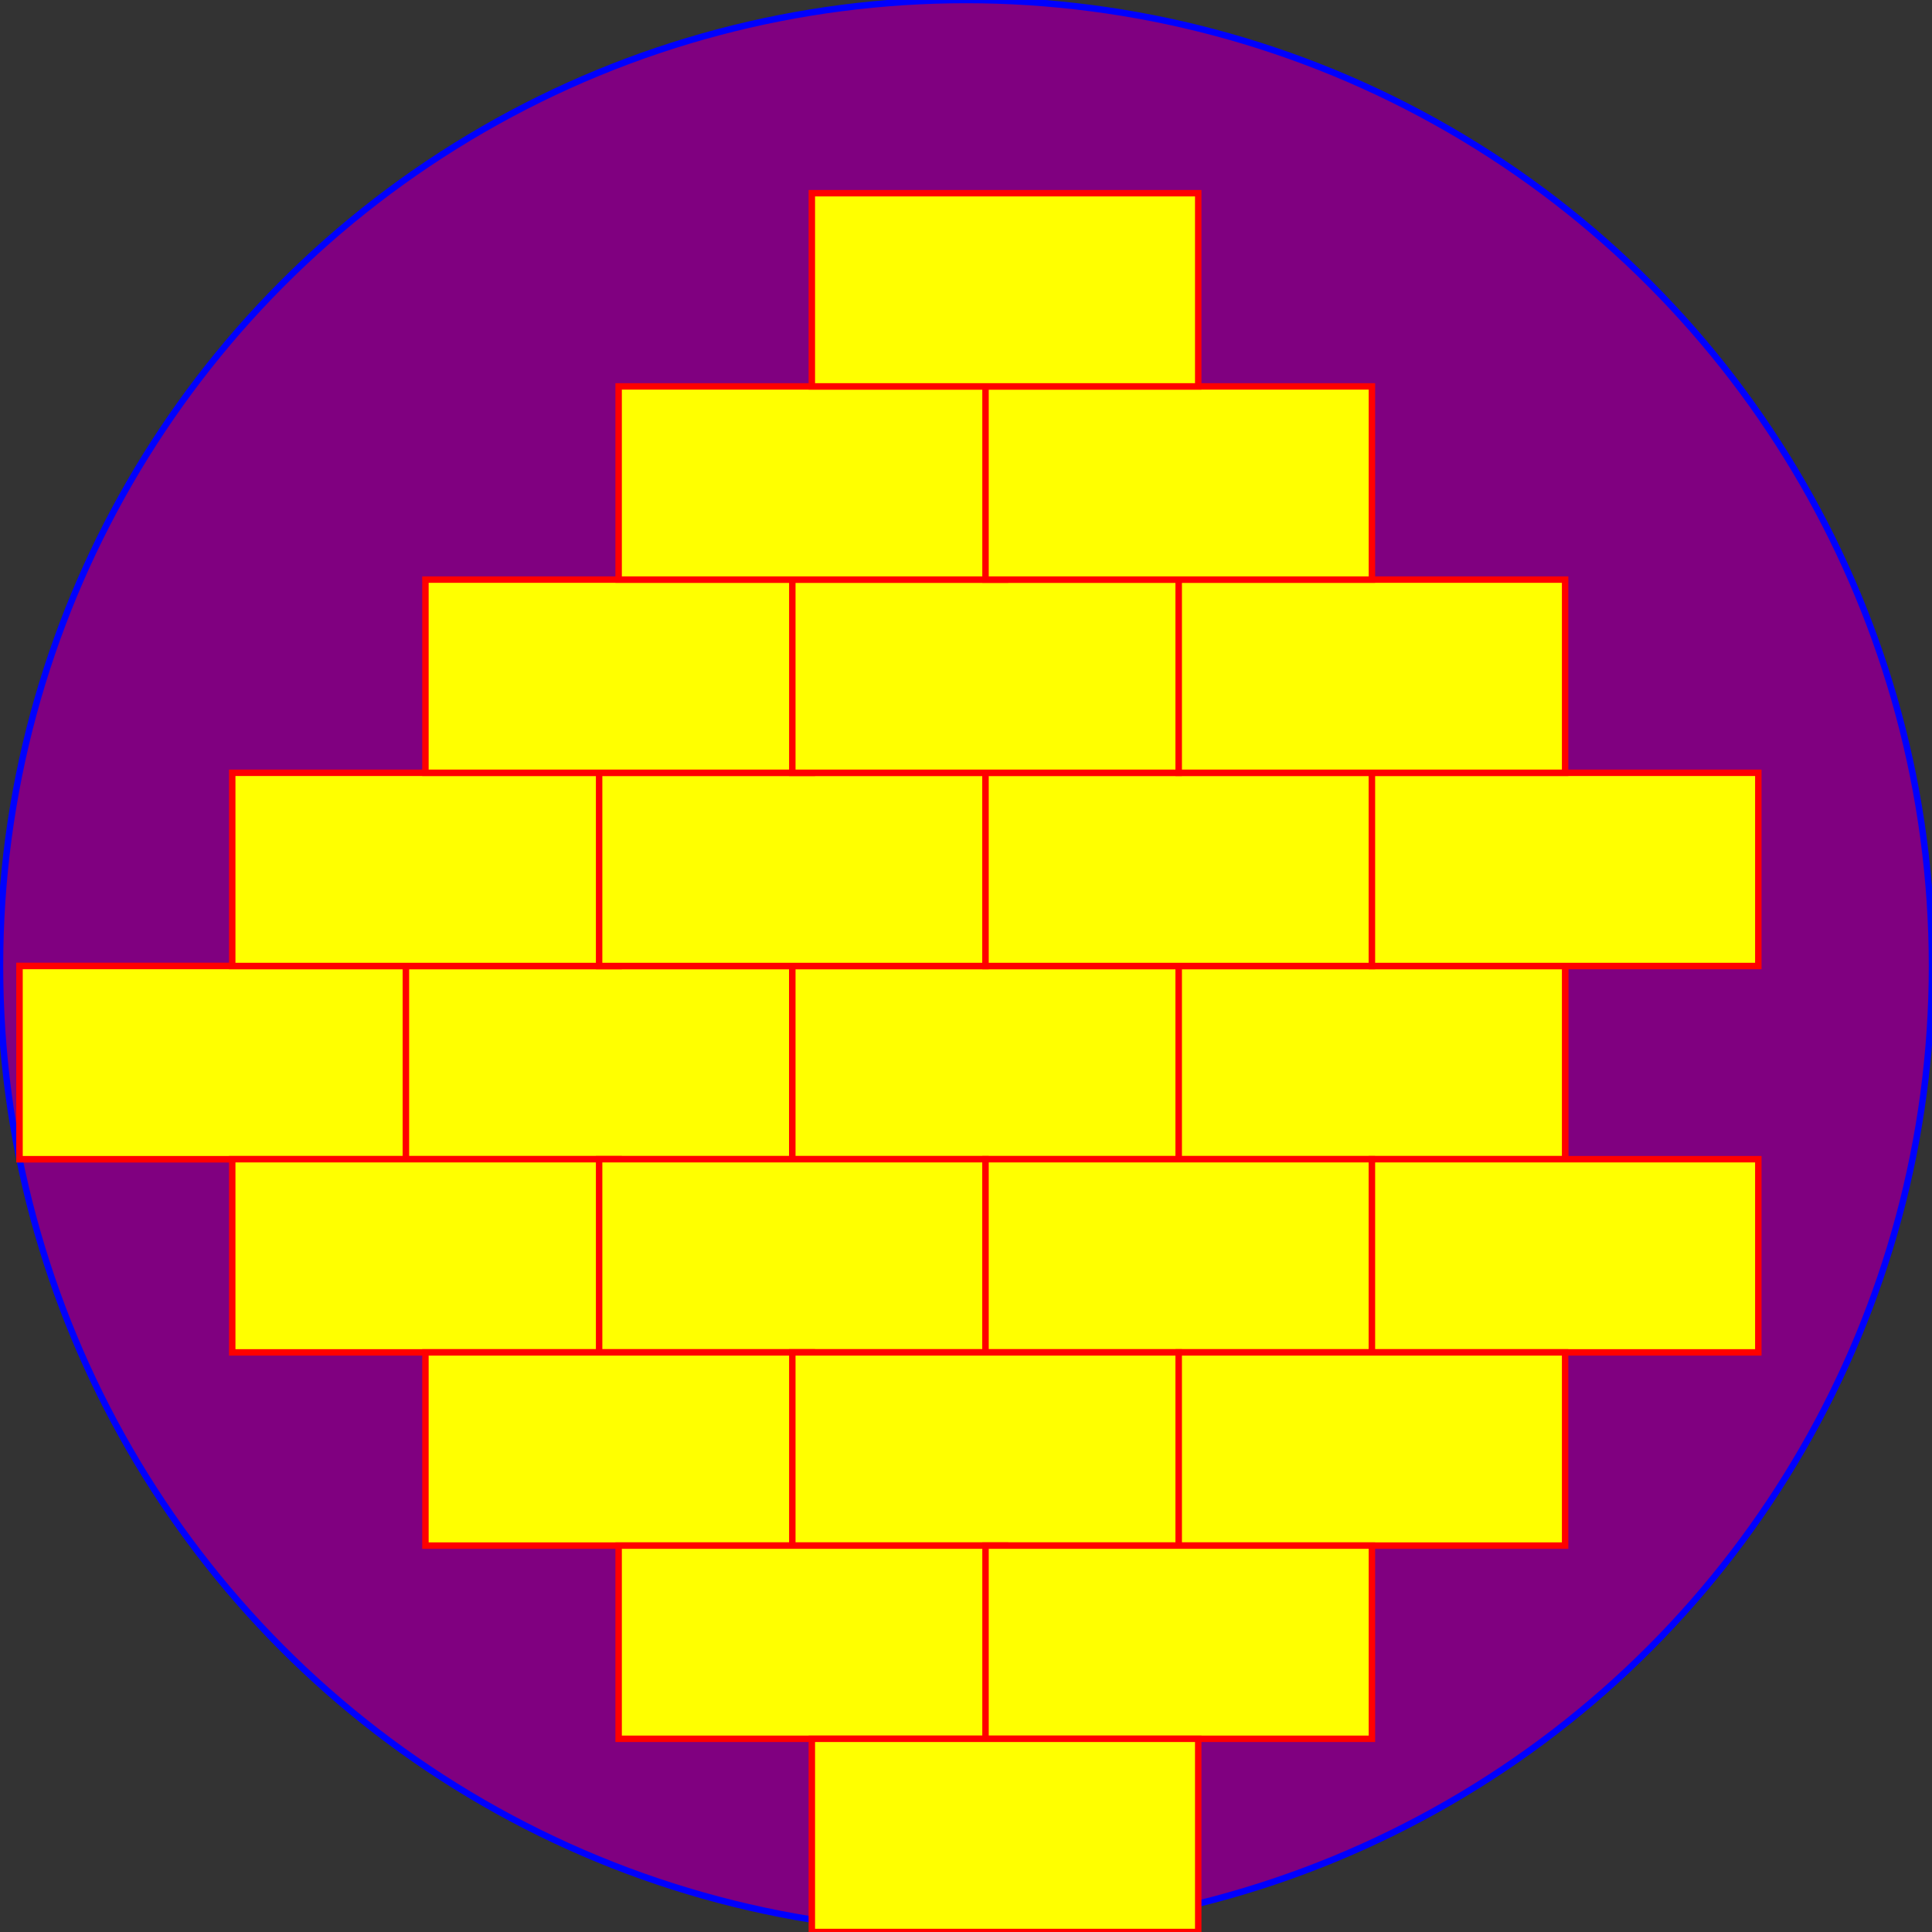 <?xml version="1.0" standalone="no"?>
<svg width="300" height="300" version="1.1" xmlns="http://www.w3.org/2000/svg">
<rect width="100%" height="100%" fill="#333333" stroke="none"/>
<circle cx="150" cy="150" r="150" stroke="blue" fill="purple " />
<rect x="3.031" y="150" width="60" height="30" stroke="red" fill="yellow"  />

<rect x="3.031" y="150" width="60" height="30" stroke="red" fill="yellow"  />

<rect x="63.031" y="150" width="60" height="30" stroke="red" fill="yellow"  />

<rect x="63.031" y="150" width="60" height="30" stroke="red" fill="yellow"  />

<rect x="123.031" y="150" width="60" height="30" stroke="red" fill="yellow"  />

<rect x="123.031" y="150" width="60" height="30" stroke="red" fill="yellow"  />

<rect x="183.031" y="150" width="60" height="30" stroke="red" fill="yellow"  />

<rect x="183.031" y="150" width="60" height="30" stroke="red" fill="yellow"  />

<rect x="36.061" y="120" width="60" height="30" stroke="red" fill="yellow"  />

<rect x="36.061" y="180" width="60" height="30" stroke="red" fill="yellow"  />

<rect x="93.031" y="120" width="60" height="30" stroke="red" fill="yellow"  />

<rect x="93.031" y="180" width="60" height="30" stroke="red" fill="yellow"  />

<rect x="153.031" y="120" width="60" height="30" stroke="red" fill="yellow"  />

<rect x="153.031" y="180" width="60" height="30" stroke="red" fill="yellow"  />

<rect x="213.031" y="120" width="60" height="30" stroke="red" fill="yellow"  />

<rect x="213.031" y="180" width="60" height="30" stroke="red" fill="yellow"  />

<rect x="66.061" y="90" width="60" height="30" stroke="red" fill="yellow"  />

<rect x="66.061" y="210" width="60" height="30" stroke="red" fill="yellow"  />

<rect x="123.031" y="90" width="60" height="30" stroke="red" fill="yellow"  />

<rect x="123.031" y="210" width="60" height="30" stroke="red" fill="yellow"  />

<rect x="183.031" y="90" width="60" height="30" stroke="red" fill="yellow"  />

<rect x="183.031" y="210" width="60" height="30" stroke="red" fill="yellow"  />

<rect x="96.061" y="60" width="60" height="30" stroke="red" fill="yellow"  />

<rect x="96.061" y="240" width="60" height="30" stroke="red" fill="yellow"  />

<rect x="153.031" y="60" width="60" height="30" stroke="red" fill="yellow"  />

<rect x="153.031" y="240" width="60" height="30" stroke="red" fill="yellow"  />

<rect x="126.061" y="30" width="60" height="30" stroke="red" fill="yellow"  />

<rect x="126.061" y="270" width="60" height="30" stroke="red" fill="yellow"  />

</svg>
